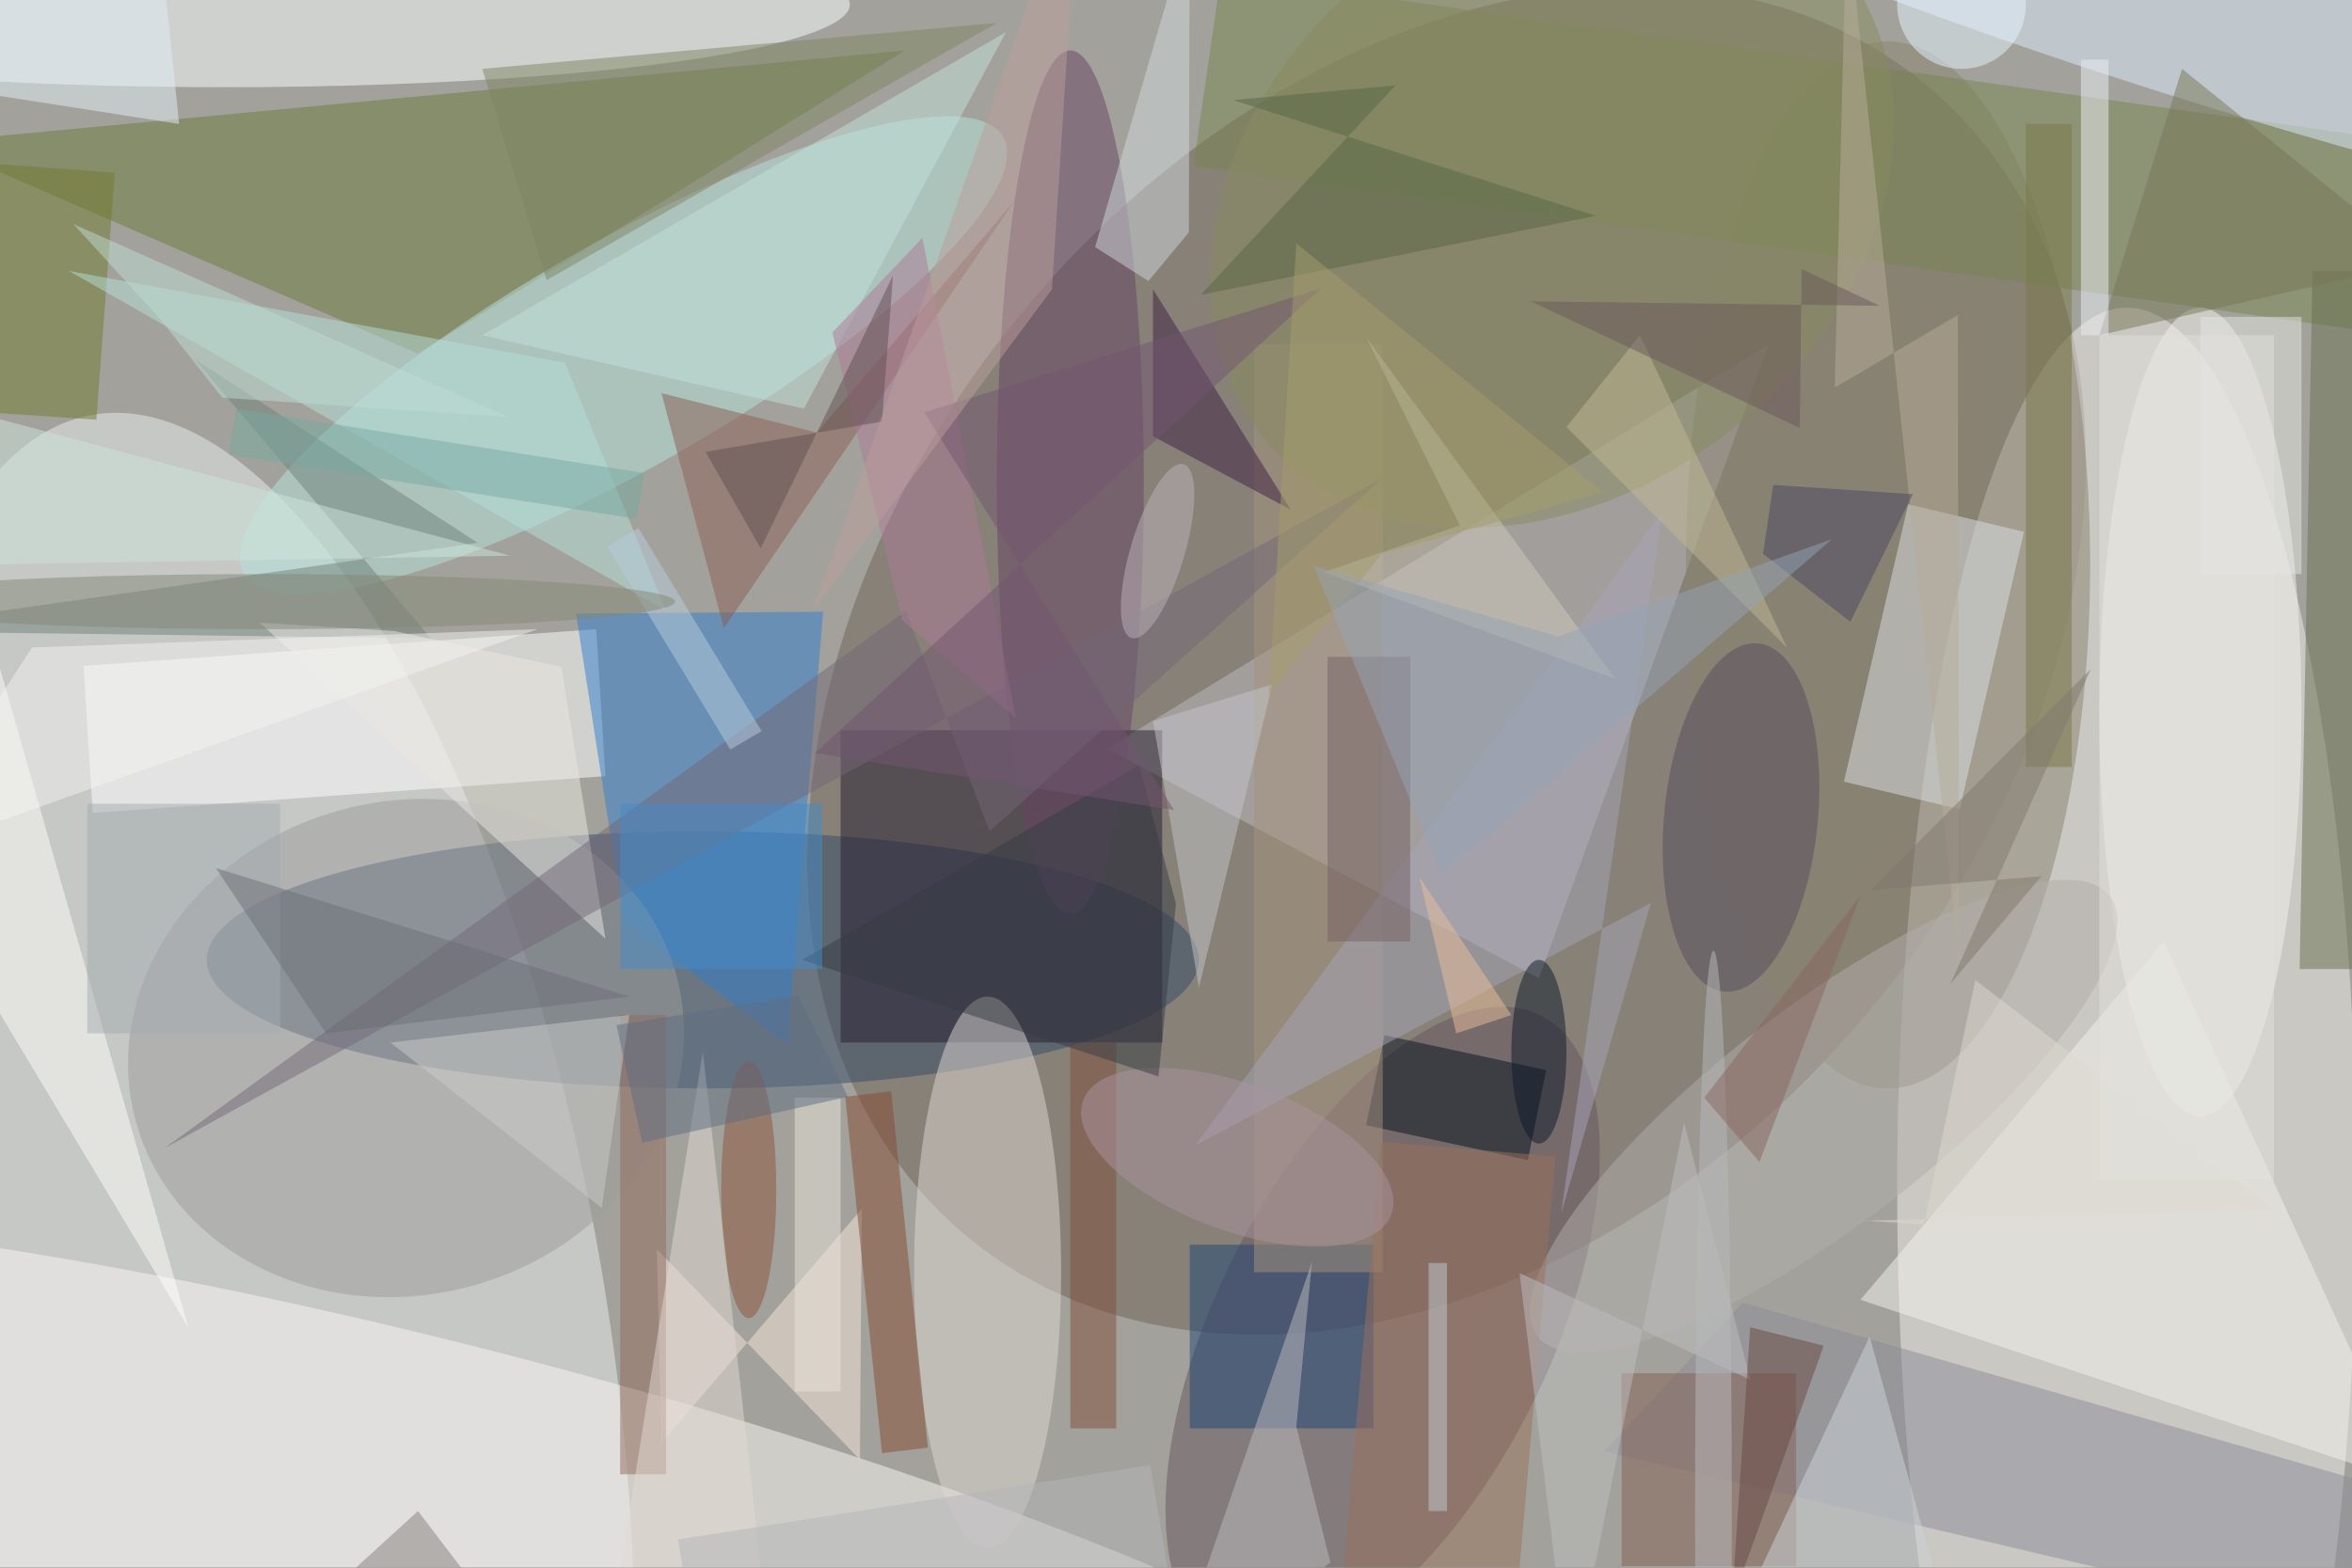 <svg xmlns="http://www.w3.org/2000/svg" viewBox="0 0 3630 2420"><defs/><filter id="a"><feGaussianBlur stdDeviation="12"/></filter><rect width="100%" height="100%" fill="#4e4b45"/><g filter="url(#a)"><g fill-opacity=".5" transform="translate(7 7) scale(14.18)"><circle cx="79" cy="119" r="218" fill="#f8f9f3"/><circle r="1" fill="#6d6057" transform="rotate(39.9 -19.9 251.9) scale(59.762 81.571)"/><circle r="1" fill="#ebeff0" transform="matrix(-17.249 -98.831 38.03 -6.637 26.8 143.5)"/><ellipse cx="231" cy="129" fill="#f0efeb" rx="25" ry="96"/><ellipse cx="76" cy="104" fill="#354a68" rx="54" ry="14"/><path fill="#bdbcc3" d="M192 37l-72 44 47 25z"/><path fill="#241d2f" d="M91 79h35v34H91z"/><circle r="1" fill="#fdf8f6" transform="matrix(-5.706 22.065 -117.287 -30.332 48.8 169)"/><circle r="1" fill="#675561" transform="matrix(-16.208 -8.119 17.207 -34.348 150 144.4)"/><ellipse cx="24" fill="#faffff" rx="68" ry="9"/><path fill="#6c7a3c" d="M-8 15l53 23L98 5z"/><circle r="1" fill="#b6e5de" transform="rotate(60.1 .7 77.3) scale(12.191 47.656)"/><path fill="#fff" d="M9.6 88l-1-16 55.8-4 1 16z"/><ellipse cx="205" cy="61" fill="#8a8571" rx="22" ry="57"/><path fill="#307fce" d="M85.2 113.2L67.4 99.8l-5.2-33.5 26.9-.2z"/><circle r="1" fill="#9f9e9c" transform="matrix(-29.464 7.774 -6.854 -25.978 43.7 113.6)"/><ellipse cx="107" cy="138" fill="#dfd9d5" rx="8" ry="30"/><path fill="#788650" d="M132.4-3.2l182.2 25.6-3 20.8-182.2-25.6z"/><ellipse cx="239" cy="77" fill="#f6f5f0" rx="11" ry="44"/><circle r="1" fill="#dcedfe" transform="matrix(72.869 22.557 -2.426 7.836 241.9 3.2)"/><path fill="#f5f4f0" d="M202 141l33-39 27 59z"/><path fill="#dbe0e5" d="M219.8 57.4l-7 30.2-12.6-3 7-30.2z"/><ellipse cx="116" cy="52" fill="#674463" rx="8" ry="47"/><path fill="#8d8c9a" d="M254.7 176.5l5.6-14.7-71.1-20.5-15.1 16.2z"/><path fill="#71827a" d="M20.7 38.6l30.8 20-67.3 9.6 62.2.8z"/><path fill="#697151" d="M260.2 29l-1.4 76h-9l1.4-76z"/><path fill="#f6e5da" d="M93.1 158.4L71 135.5l.5 21.1 21.8-25.5z"/><path fill="#05131e" d="M148.2 122l2-9.8 17.6 3.8-2 9.8z"/><path fill="#727b2f" d="M10 45.2l-22-1.5 2-27 22 1.6z"/><path fill="#204677" d="M129 135h20v20h-20z"/><path fill="#a7957e" d="M136 37h14v101h-14z"/><path fill="#d0d9de" d="M128.9 24.8l-4.4 5.3-5.8-3.7L129-9z"/><path fill="#8a5e56" d="M78.3 67.9l-6.8-25.6 16.9 4.3 21.5-25.2z"/><path fill="#b6e0da" d="M72 66L61 39 7 29z"/><path fill="#bfbcbe" d="M140.6 154.8l3.7 14.8-17.8 13.1 15.8-45.8z"/><circle r="1" fill="#564f5d" transform="matrix(8.325 .814 -1.853 18.954 189 88.5)"/><path fill="#846056" d="M176 149h19v21h-19z"/><circle r="1" fill="#b2afad" transform="matrix(-7.191 -9.354 31.155 -23.953 198 121)"/><path fill="#ced5db" d="M188 177l15-32 11 40z"/><path fill="#874b32" d="M100.5 157.1l-5 .6-4-38.8 5-.6z"/><path fill="#3e2143" d="M140 55l-15-8V31z"/><path fill="#e4eef9" d="M-13 8l32 5-3-29z"/><path fill="#a7a7b8" d="M179.2 97.8l-9.8 33.9 11-76.4-50.8 68.9z"/><path fill="#fffffb" d="M-16 84l36 60-36-126z"/><path fill="#eae9e2" d="M27.8 67.3l37.6 34.4-4.8-29.6-18.2-3.9z"/><circle r="1" fill="#898c60" transform="matrix(-31.302 25.879 -20.169 -24.395 168.4 21.4)"/><path fill="#cfcbba" d="M143.6 61.8l31.7 11.6-27.1-37.2 10.2 20.5z"/><path fill="#9a735d" d="M168.8 125.4l-4.6 52.8-19-1.6 4.6-52.8z"/><path fill="#797948" d="M220 13h5v70h-5z"/><path fill="#e7e7e4" d="M239 34h11v28h-11z"/><path fill="#766264" d="M144 71h9v31h-9z"/><ellipse cx="81" cy="129" fill="#8e533a" rx="3" ry="14"/><path fill="#c4e0dc" d="M87 44l-35-8 57-33z"/><path fill="#926a5d" d="M67 110h5v50h-5z"/><path fill="#736976" d="M149.9 51.6L17.4 124.5 98.1 66l9.1 24z"/><path fill="#c5c6cb" d="M138 74l-13 4 5 29z"/><path fill="#767856" d="M263 28L237 7l-9 29z"/><path fill="#edeef6" d="M226 6h3v30h-3z"/><path fill="#814e3a" d="M116 113h5v42h-5z"/><circle r="1" fill="#aa94a1" transform="rotate(-69.7 157.2 -33.6) scale(7.988 17.883)"/><path fill="#e2dbd4" d="M65 183l19 2-8-71z"/><ellipse cx="167" cy="114" fill="#0d1b2b" rx="3" ry="10"/><path fill="#ad7a98" d="M90.1 35.7l9.8-10.3 10.2 52.3L97.7 67z"/><path fill="#f4f5f1" d="M-12 93l70-25-55 2z"/><path fill="#caccc9" d="M65 131l3-21-26 3z"/><path fill="#586747" d="M173.2 23l-39.5-12.6 17.7-1.6-21.2 22.8z"/><path fill="#bfbec1" d="M190 149.7l-7.2-28-12.4 61.7-5.5-45.3z"/><path fill="#b7ac98" d="M200.5-10l12.2 114.1-.1-70.3-13.4 7.9z"/><circle cx="213" r="7" fill="#e7f5ff"/><path fill="#7e8762" d="M108 2L59 30 52 7z"/><path fill="#373d44" d="M123.5 82.8L86.8 104l38.8 12.7 1.9-18.8z"/><path fill="#494862" d="M207.7 53.3l-15.2-1-1.1 7.5 9.5 7.4z"/><path fill="#458dc9" d="M67 87h22v18H67z"/><path fill="#694942" d="M188 174l10-28-8-2z"/><circle r="1" fill="#bdb5ba" transform="matrix(2.837 -9.455 2.812 .844 125.5 59.5)"/><path fill="#a5acb0" d="M9 87h21v25H9z"/><path fill="#b5b7bb" d="M124.7 159l2 11.9-51.4 8-2-11.8z"/><path fill="#b9cdde" d="M82.4 79.1l-3.4 2L65.6 59l3.4-2z"/><path fill="#e9e4da" d="M86 119h5v32h-5z"/><path fill="#6c6f77" d="M35 112L23 94l45 14z"/><path fill="#635153" d="M82.3 59.2l-6-10.5 19.2-3.3 1.2-15.9z"/><path fill="#c1ba95" d="M170 46l8-10 16 34z"/><ellipse cx="28" cy="65" fill="#858878" rx="45" ry="3"/><path fill="#6b595a" d="M166.1 32.3l29.3 13.8.2-17.3 8.5 4z"/><path fill="#725670" d="M88.2 81.5l39.1 6.2-27.2-43.3 43.2-13.5z"/><path fill="#77aaa2" d="M68.8 56l-44.4-7 .8-5 44.4 7z"/><path fill="#bc9f9d" d="M88 66l26-35 3-47z"/><path fill="#80786c" d="M227.1 72.3l-24 24.1 18.6-1.5-9.9 11.7z"/><ellipse cx="186" cy="165" fill="#b9bbbd" rx="2" ry="62"/><path fill="#c1ccd2" d="M155 137h2v27h-2z"/><path fill="#a49f6c" d="M140.6 26L174 53.1l-24.1 6.7-12.3 15.4z"/><path fill="#5e6f82" d="M69.4 123.9l22.4-5-5.4-11-19.8 3.2z"/><path fill="#87817f" d="M45 164l-23 21h39z"/><path fill="#eac09c" d="M164 110l-6 2-4-17z"/><path fill="#88665f" d="M185 119l6 7 11-29z"/><path fill="#dfdad0" d="M208.9 132.8l5.6-26.6 32.6 25-44.6 1.2z"/><path fill="#e3e2dd" d="M228 36h19v92h-19z"/><path fill="#cfe7dc" d="M55 60l-71-19 12 20z"/><path fill="#bedcd5" d="M23.7 42.8l-6.8-8.6-9.4-10.3 47.3 21z"/><path fill="#97a5b5" d="M169.1 68.8l-26.6-7.7 13.9 33.8 42.5-36.7z"/></g></g></svg>